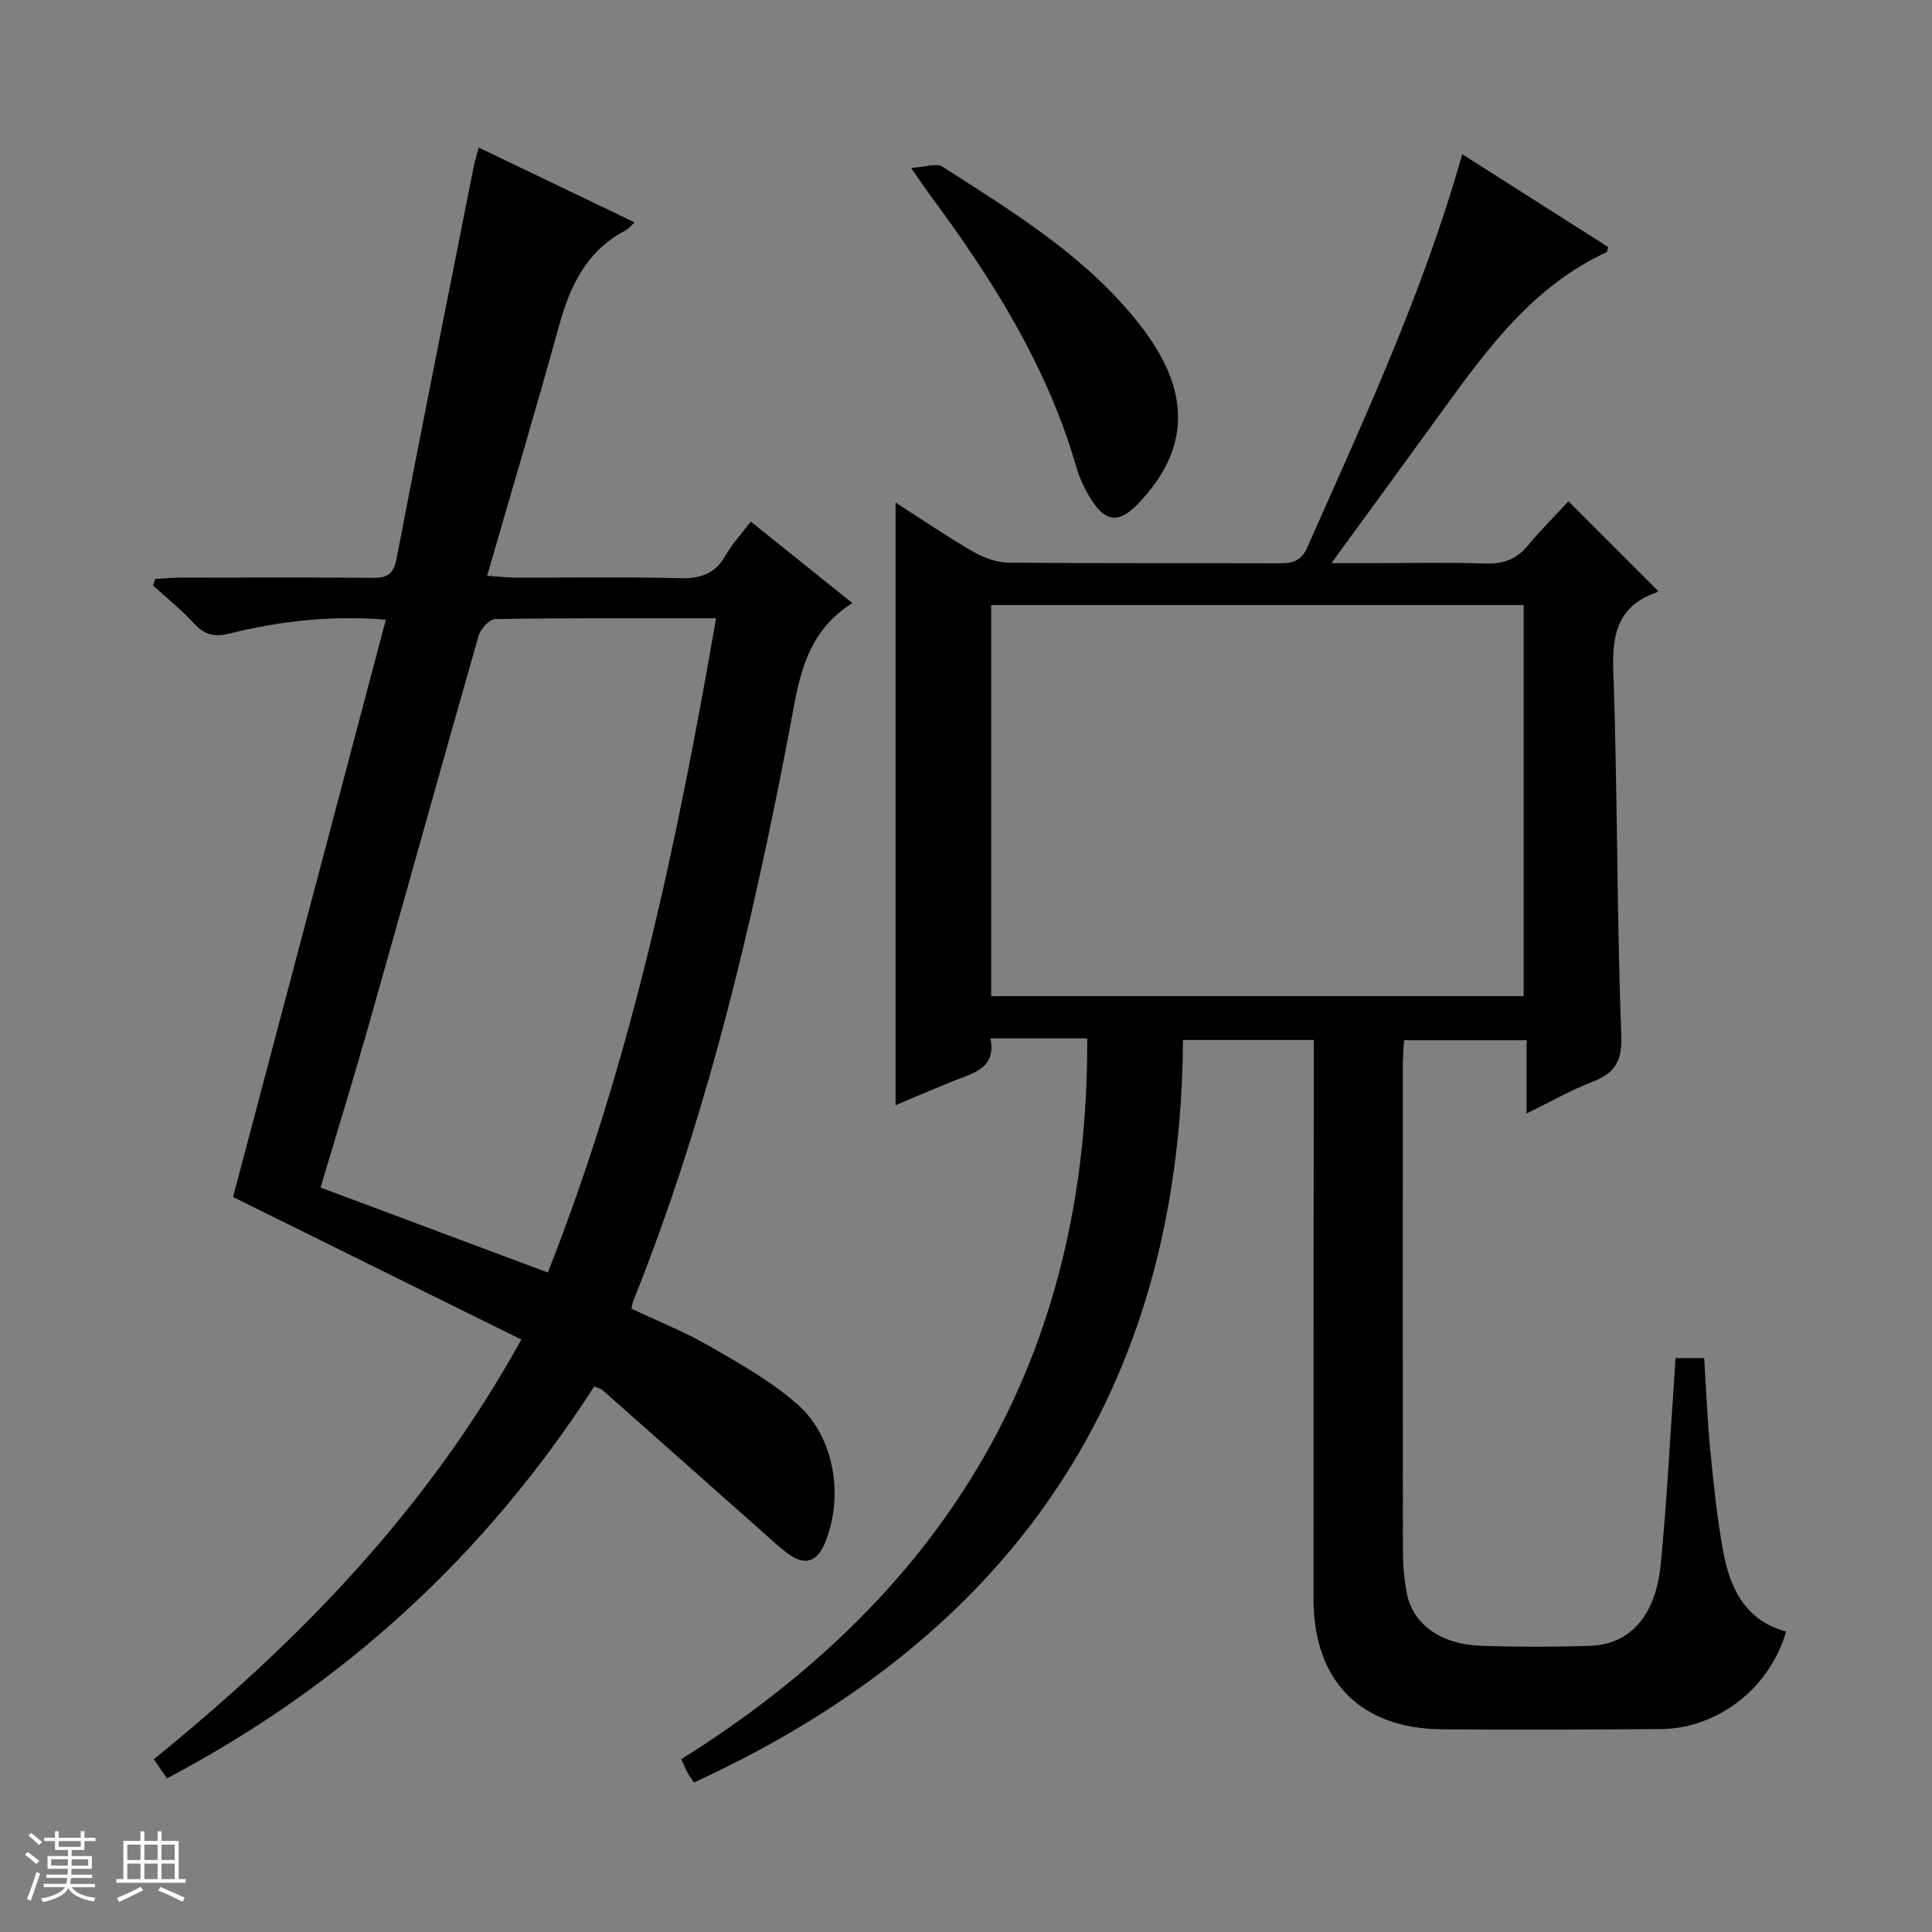 <svg enable-background="new 0 0 400 400" viewBox="0 0 400 400" xmlns="http://www.w3.org/2000/svg"><rect x="0" y="0" width="400" height="400" fill="#808080" stroke="none"/><path d="m5.17 384 .56-.58c.85.61 1.65 1.24 2.4 1.87l-.59.64c-.84-.73-1.63-1.38-2.37-1.93m1.22 9.53-.82-.34c.71-1.76 1.37-3.64 1.98-5.63.24.13.5.25.76.36-.6 1.67-1.24 3.54-1.92 5.61m-.5-13.5.57-.54c.56.44 1.31 1.06 2.26 1.87l-.64.64c-.68-.66-1.41-1.32-2.19-1.97m3.25.46h2.24v-1.36h.77v1.36h4.57v-1.36h.76v1.36h2.28v.69h-2.28v1.84h-2.64v1.26h4.18v2.64h-4.21c0 .45-.02.86-.05 1.21h4.32v.69h-4.38c-.04.34-.1.75-.19 1.22h5.15v.69h-4.82c.87 1.19 2.51 1.92 4.93 2.19-.17.31-.3.57-.37.76-2.77-.49-4.52-1.41-5.26-2.76-.56 1.26-2.3 2.23-5.24 2.9-.12-.24-.26-.48-.43-.72 2.73-.55 4.38-1.34 4.96-2.38h-4.38v-.69h4.65c.1-.38.17-.79.21-1.22h-4.32v-.69h4.4c.03-.34.05-.75.05-1.21h-4.2v-2.64h4.23v-1.26h-2.69v-1.84h-2.24zm1.46 4.46v1.29h3.45c.01-.4.02-.57.01-.53v-.32-.45h-3.46zm1.55-2.59h4.57v-1.19h-4.57zm6.11 2.59h-3.42v.77c-.01.19-.01.37-.02.53h3.44z" fill="#fafbfc"/><path d="m32.63 379.16h.82v1.98h3.54v7.89h1.46v.78h-14.37v-.78h1.46v-7.89h3.54v-1.98h.82v1.98h2.73zm-3.49 11.48.5.73c-1.61.82-3.28 1.63-5 2.41-.13-.27-.28-.55-.44-.82 1.75-.72 3.4-1.49 4.94-2.32m-2.78-5.55h2.73v-3.18h-2.73zm0 3.95h2.73v-3.2h-2.73zm3.54-3.95h2.73v-3.18h-2.73zm0 3.95h2.73v-3.2h-2.73zm7.89 4.68c-1.84-.92-3.51-1.7-5.02-2.32l.45-.73c1.89.8 3.57 1.55 5.04 2.23zm-1.62-11.81h-2.73v3.18h2.73zm-2.73 7.13h2.73v-3.2h-2.73v3.19z" fill="#fafbfc"/><g fill="#000001"><path d="m346.89 281.18h5.94c.41 6.45.66 12.89 1.28 19.29.68 6.94 1.41 13.9 2.66 20.75 1.41 7.69 4.64 14.33 13.04 16.58-3.86 12.92-15.36 20.1-25.81 20.18-15.17.11-30.33.2-45.5.05-16.87-.16-26.54-10.04-26.55-26.96-.02-36.67.03-73.33.05-110 0-1.81 0-3.62 0-5.75-8.89 0-17.46 0-27.07 0-.51 72.73-35.32 123.39-101.25 153.73-.31-.47-.88-1.21-1.32-2.01-.47-.84-.82-1.74-1.31-2.82 54.95-34.38 84.34-83.13 84.05-149.23-3.13 0-6.4 0-9.67 0-3.31 0-6.62 0-10.38 0 1.04 4.92-1.83 6.63-5.49 8-4.79 1.79-9.47 3.88-14.14 5.82 0-41.63 0-82.96 0-124.76 5.42 3.47 10.59 7.01 16.01 10.14 2.19 1.26 4.89 2.26 7.36 2.29 18.66.19 37.33.07 56 .14 2.71.01 4.59-.4 5.86-3.26 11.69-26.43 23.94-52.63 32.09-81.43 10.26 6.53 20.26 12.89 30.23 19.22-.17.53-.18.98-.36 1.07-15.18 7.01-24.64 19.93-34.04 32.91-7.3 10.09-14.66 20.14-22.91 31.46h8.39c7.83 0 15.67-.18 23.5.08 3.65.12 6.37-.83 8.72-3.66 2.76-3.32 5.84-6.38 8.46-9.22 6.48 6.48 12.44 12.44 18.53 18.53.14-.26.05.21-.18.29-7.86 2.71-9.36 8.31-9.07 16.18.91 25.12.7 50.29 1.66 75.41.21 5.56-1.28 7.96-6.01 9.79-4.43 1.72-8.59 4.1-13.59 6.55 0-5.38 0-10.09 0-15.17-8.62 0-16.69 0-25.38 0-.08 1.59-.25 3.34-.25 5.08-.02 33.5-.03 67 .02 100.5 0 2.98.24 6 .81 8.92 1.25 6.45 7.09 10.62 15.46 10.88 7.49.23 15 .25 22.5 0 8.19-.27 13.53-6.15 14.59-16.75 1.27-12.72 1.89-25.5 2.79-38.25.08-1.44.17-2.89.28-4.57zm-141.68-74.93h110.25c0-27.2 0-54.07 0-80.98-36.92 0-73.48 0-110.25 0z"/><path d="m34.56 368.19c-.92-1.35-1.74-2.54-2.71-3.96 30.06-24.4 56.63-51.64 76.08-86.89-20.08-9.93-39.8-19.68-59.68-29.51 10.4-39.31 20.97-79.22 31.64-119.53-11.37-.95-22.02.31-32.49 2.89-3.21.79-5.16.15-7.3-2.18-2.58-2.81-5.6-5.21-8.42-7.79.15-.45.3-.9.46-1.35 1.67-.1 3.34-.27 5.01-.27 13.33-.02 26.66-.08 40 .04 2.98.03 4.33-.72 4.95-3.97 5.19-27.06 10.6-54.07 15.96-81.09.22-1.13.58-2.23 1.05-4.03 10.87 5.21 21.39 10.26 32.28 15.49-.91.83-1.31 1.37-1.84 1.65-8 4.15-11.47 11.33-13.76 19.61-4.73 17.09-9.79 34.1-14.93 51.91 2.42.16 4.14.37 5.87.38 11.33.03 22.67-.18 33.99.12 4.27.11 7.31-.86 9.49-4.69 1.38-2.44 3.35-4.54 5.23-7.03 7.06 5.66 13.99 11.21 21.04 16.87-10.25 6.4-11.2 16.76-13.11 26.75-7.69 40.15-17.05 79.86-32.33 117.94-.12.3-.14.64-.29 1.4 5.4 2.56 11.11 4.84 16.37 7.88 6.3 3.64 12.79 7.28 18.16 12.09 7.67 6.88 9.43 19.32 5.45 28.69-1.5 3.53-3.84 4.57-7.06 2.42-2.06-1.37-3.85-3.15-5.72-4.8-11.08-9.81-22.14-19.64-33.23-29.45-.34-.3-.87-.39-1.69-.73-22.35 34.68-51.72 61.78-88.47 81.14zm31.81-122.32c15.83 5.92 31.29 11.7 47.05 17.59 17.27-43.73 26.81-89.12 34.83-135.45-15.8 0-30.76-.08-45.72.16-1.2.02-3.04 2.04-3.44 3.46-7.71 26.95-15.19 53.96-22.84 80.93-3.16 11.12-6.57 22.17-9.88 33.31z"/><path d="m188.62 34.76c3.07-.18 5.29-1.03 6.48-.27 14.8 9.49 29.91 18.67 40.97 32.84 10.62 13.61 10.43 25.7-.5 37.02-3.82 3.96-6.58 3.82-9.53-.76-1.33-2.07-2.47-4.38-3.15-6.73-6.05-21.09-17.55-39.23-30.44-56.62-.97-1.32-1.87-2.68-3.83-5.48z"/></g></svg>